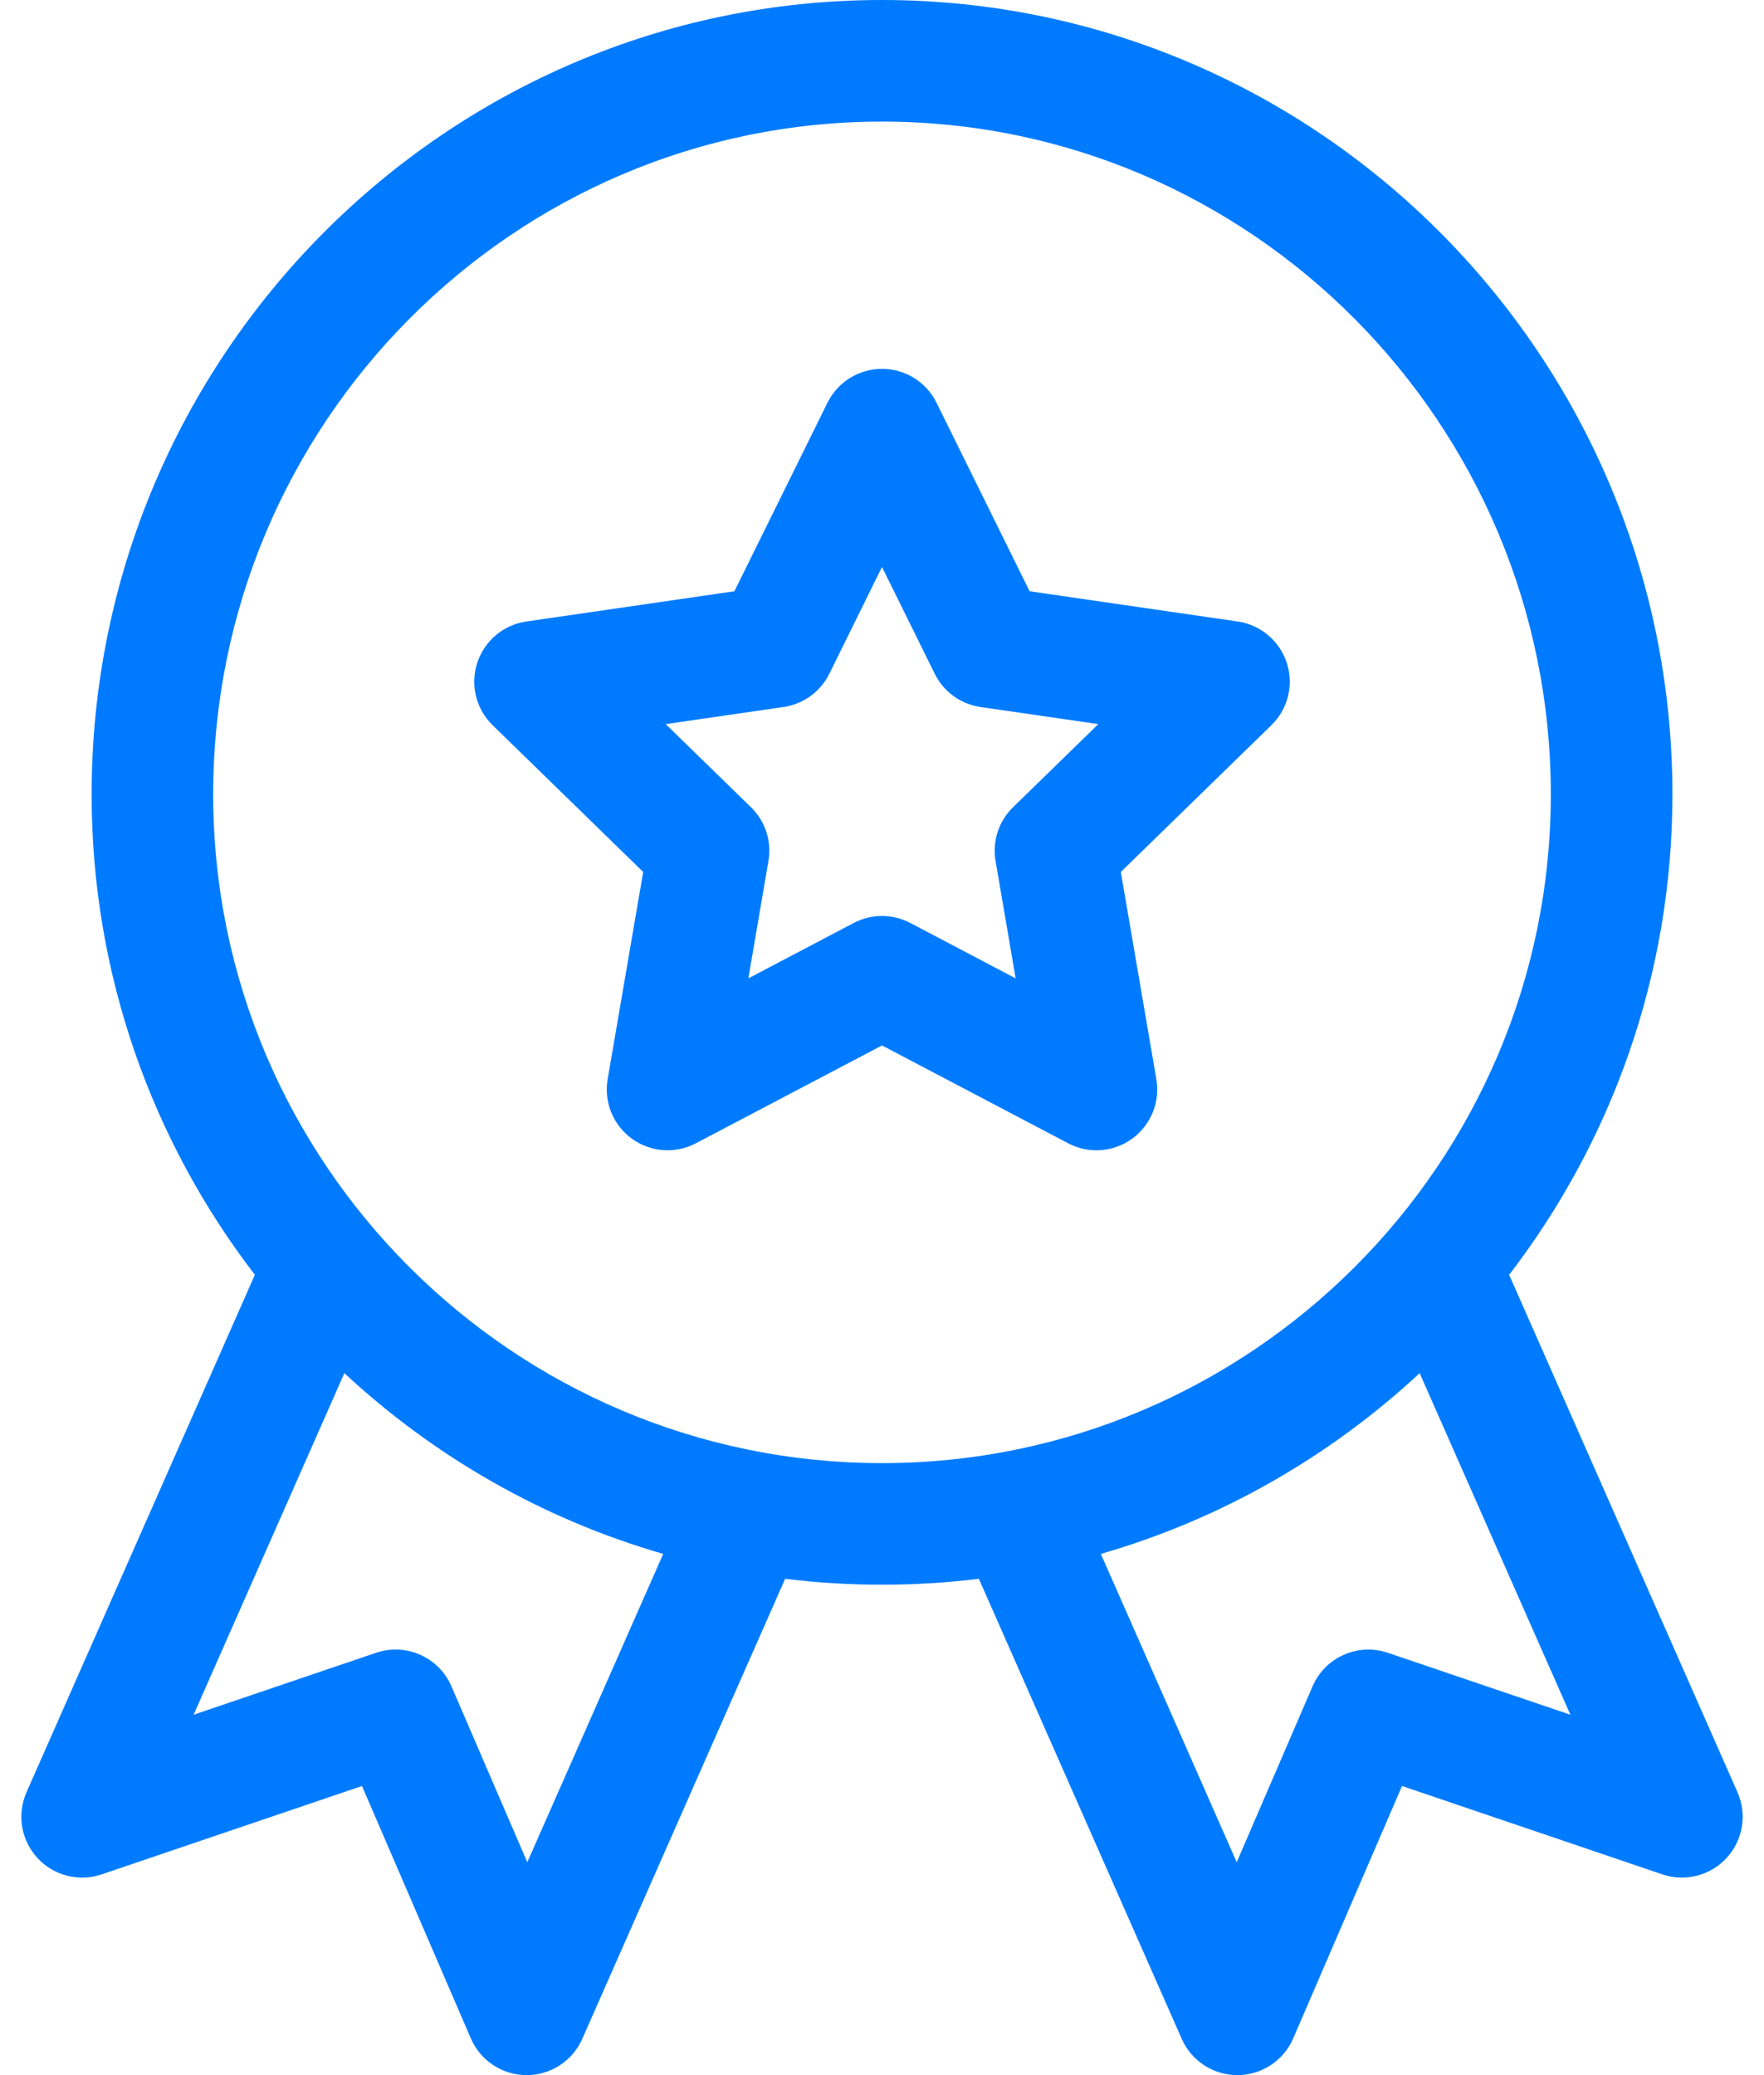 <svg width="34" height="40" viewBox="0 0 34 40" fill="none" xmlns="http://www.w3.org/2000/svg">
<path d="M0.719 35.812C1.033 36.155 1.52 36.28 1.96 36.13L6.977 34.427L9.075 39.292C9.259 39.72 9.68 39.998 10.146 40H10.151C10.615 40 11.036 39.726 11.223 39.301L15.133 30.433C15.745 30.508 16.368 30.547 17 30.547C17.632 30.547 18.255 30.508 18.867 30.433L22.777 39.301C22.964 39.726 23.385 40 23.849 40H23.854C24.32 39.998 24.741 39.72 24.926 39.292L27.023 34.427L32.04 36.13C32.48 36.28 32.967 36.155 33.281 35.812C33.595 35.469 33.677 34.973 33.489 34.547L29.088 24.573C31.06 22.005 32.235 18.794 32.235 15.313C32.235 6.869 25.401 0 17 0C8.6 0 1.766 6.869 1.766 15.313C1.766 18.794 2.94 22.005 4.912 24.573L0.511 34.547C0.324 34.973 0.405 35.469 0.719 35.812ZM30.268 33.053L26.752 31.86C26.173 31.663 25.541 31.944 25.299 32.505L23.837 35.896L21.218 29.953C23.541 29.283 25.637 28.073 27.363 26.469L30.268 33.053ZM4.109 15.313C4.109 8.162 9.892 2.344 17 2.344C24.108 2.344 29.891 8.162 29.891 15.313C29.891 22.421 24.108 28.203 17 28.203C9.892 28.203 4.109 22.421 4.109 15.313ZM6.637 26.469C8.363 28.073 10.459 29.283 12.783 29.953L10.163 35.896L8.701 32.505C8.459 31.944 7.827 31.663 7.248 31.859L3.732 33.053L6.637 26.469Z" fill="#007BFF"/>
<path d="M12.397 16.808L11.712 20.803C11.637 21.243 11.817 21.687 12.178 21.949C12.539 22.211 13.017 22.246 13.412 22.038L17 20.152L20.588 22.038C20.983 22.246 21.461 22.212 21.822 21.949C22.183 21.687 22.363 21.243 22.288 20.803L21.603 16.808L24.505 13.979C24.825 13.668 24.94 13.202 24.802 12.778C24.664 12.354 24.297 12.044 23.856 11.98L19.845 11.397L18.051 7.763C17.854 7.363 17.446 7.11 17 7.11C16.554 7.11 16.147 7.363 15.949 7.763L14.155 11.397L10.144 11.98C9.703 12.044 9.336 12.354 9.198 12.778C9.06 13.202 9.175 13.668 9.495 13.979L12.397 16.808ZM15.102 13.628C15.484 13.573 15.814 13.333 15.985 12.987L17 10.929L18.016 12.987C18.186 13.333 18.516 13.573 18.898 13.628L21.169 13.958L19.526 15.56C19.249 15.829 19.123 16.217 19.189 16.597L19.576 18.859L17.545 17.791C17.204 17.612 16.796 17.612 16.455 17.791L14.424 18.859L14.811 16.597C14.877 16.217 14.751 15.829 14.474 15.56L12.831 13.958L15.102 13.628Z" fill="#007BFF"/>
</svg>
